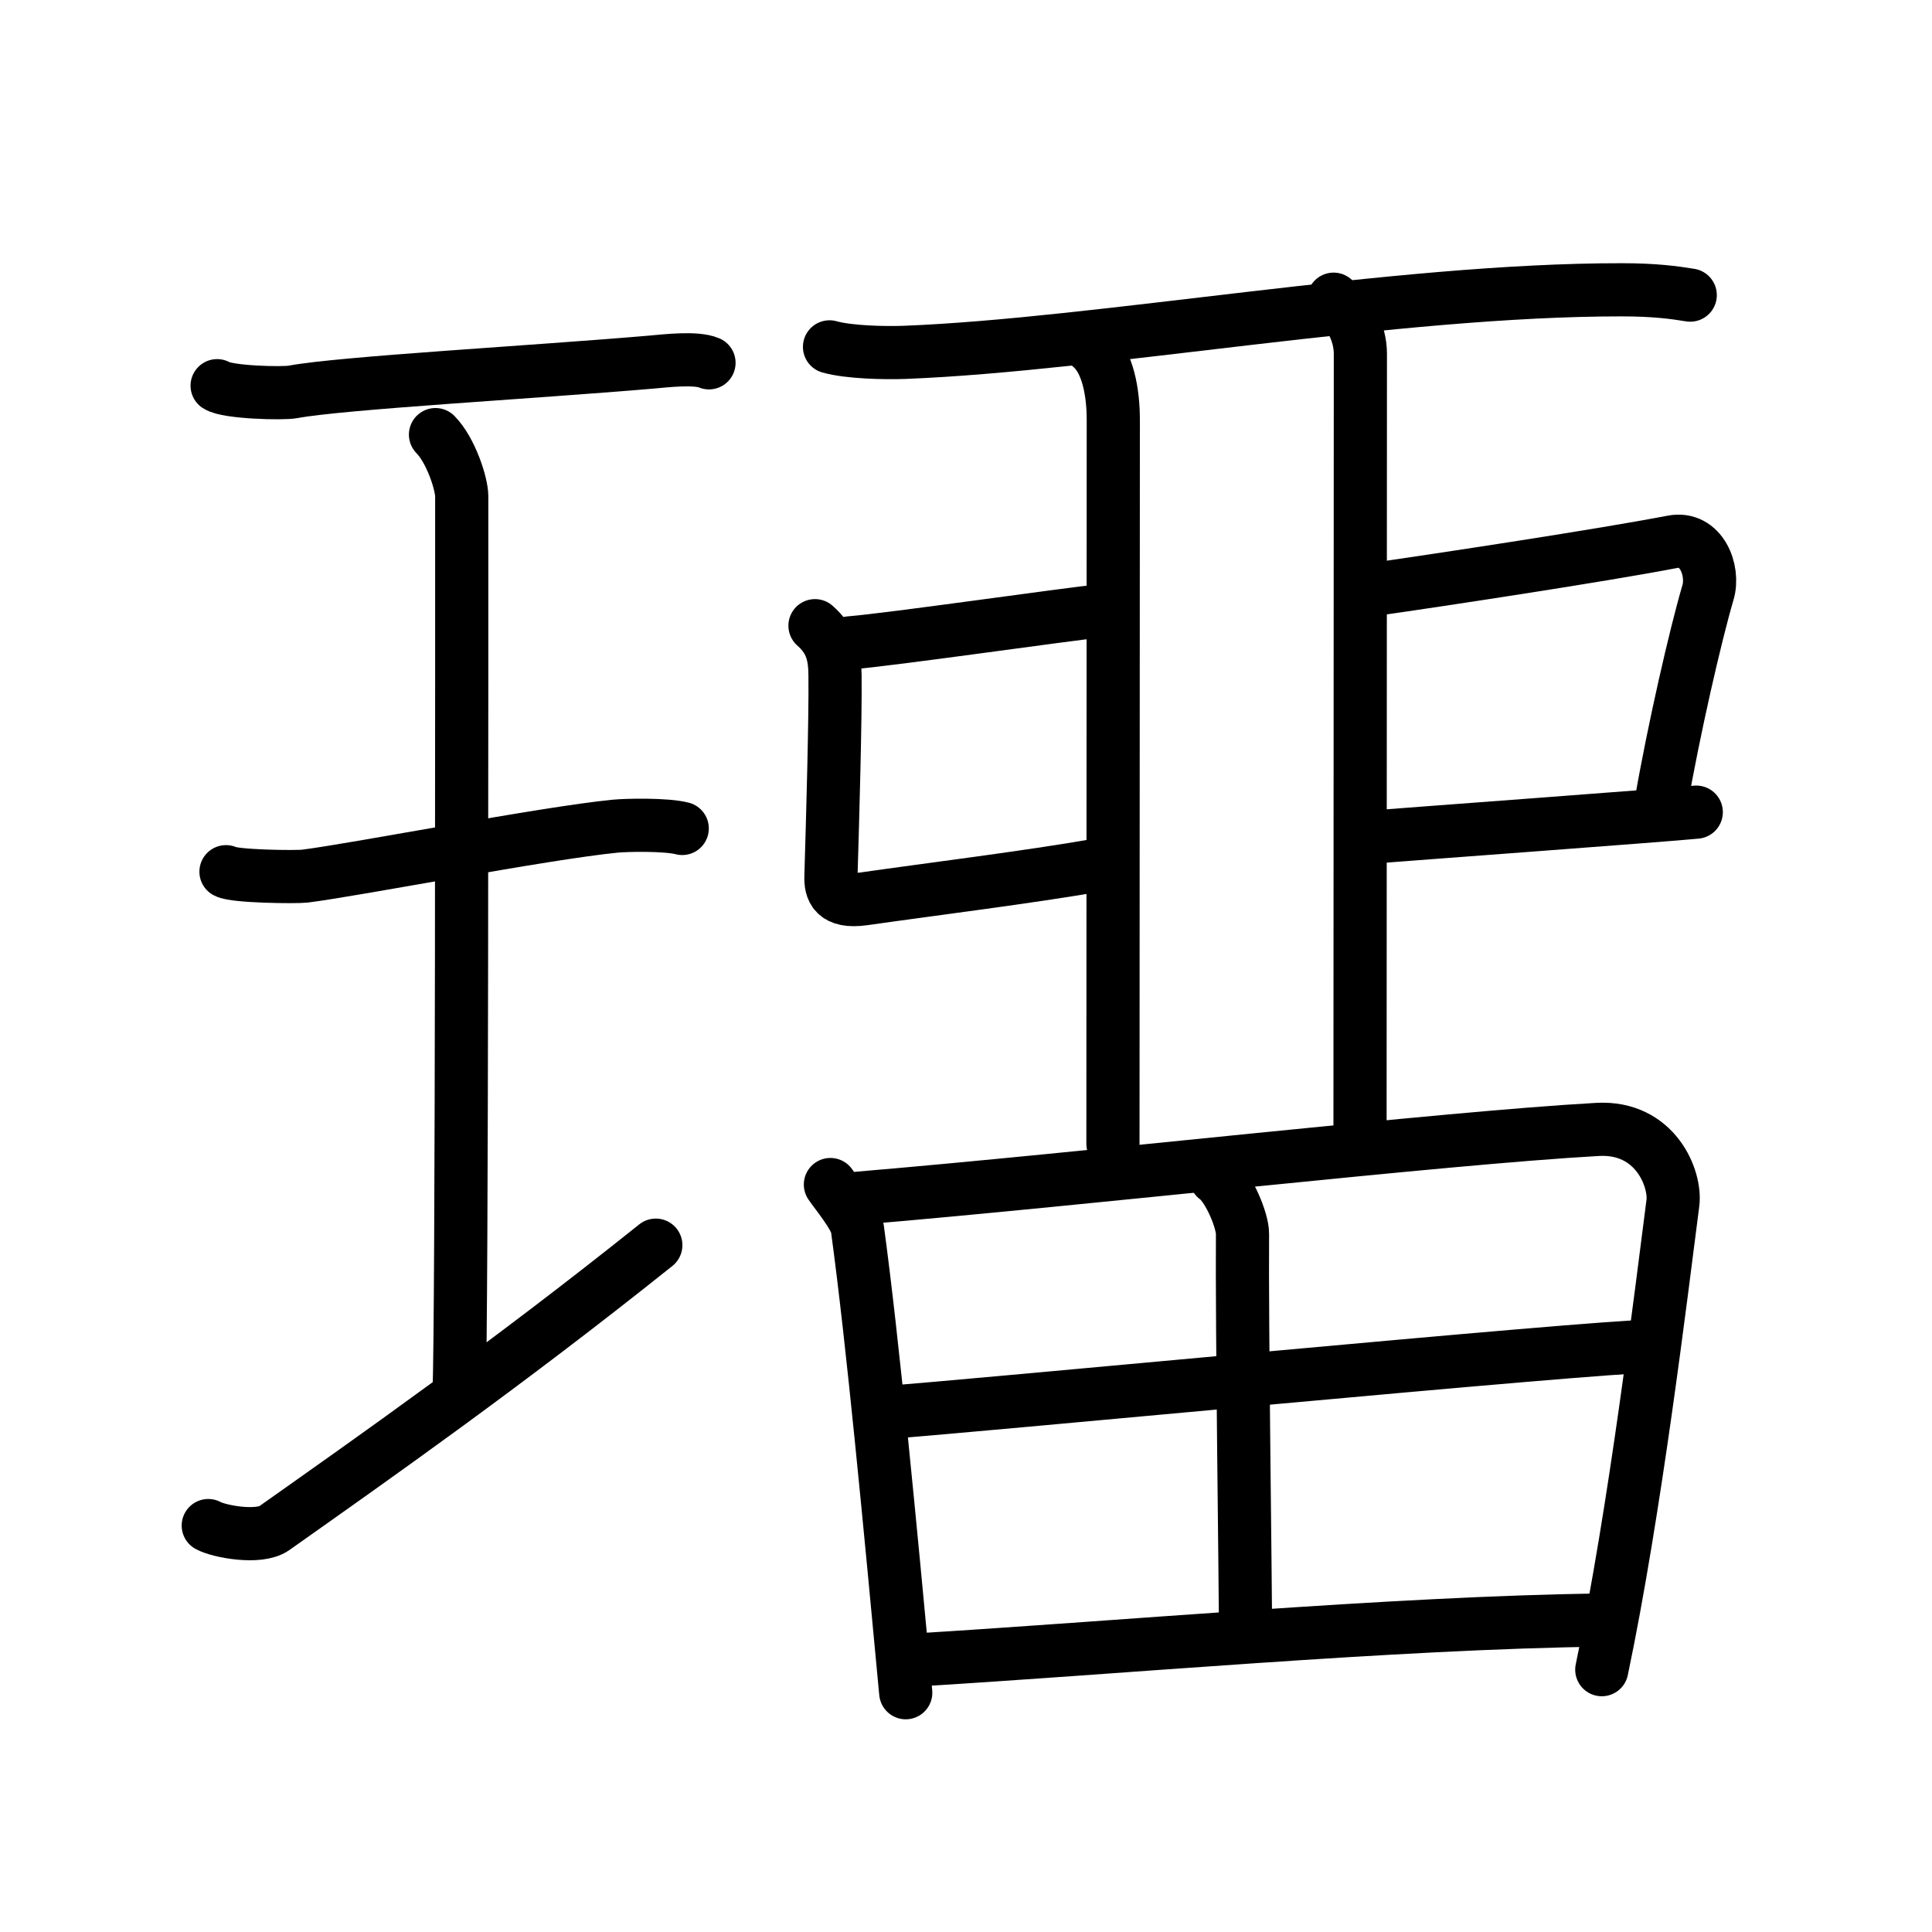 <svg xmlns="http://www.w3.org/2000/svg" width="109" height="109" viewBox="0 0 109 109"><g xmlns:kvg="http://kanjivg.tagaini.net" id="kvg:StrokePaths_074a2" style="fill:none;stroke:#000000;stroke-width:3;stroke-linecap:round;stroke-linejoin:round;"><g id="kvg:074a2" kvg:element="&#29858;"><g id="kvg:074a2-g1" kvg:element="&#29579;" kvg:original="&#29577;" kvg:partial="true" kvg:position="left" kvg:radical="tradit"><path id="kvg:074a2-s1" kvg:type="&#12752;" d="M12.25,21.76c0.58,0.38,3.7,0.46,4.28,0.35c2.71-0.51,13.71-1.12,20.21-1.68c0.89-0.08,2.53-0.27,3.26,0.04"/><path id="kvg:074a2-s2" kvg:type="&#12753;a" d="M24.57,24.52c0.87,0.88,1.48,2.78,1.48,3.48c0,5.95,0.02,46.62-0.15,50.57"/><path id="kvg:074a2-s3" kvg:type="&#12752;" d="M12.75,49.18c0.49,0.27,3.95,0.31,4.45,0.25c2.88-0.36,13.53-2.43,17.52-2.82c0.61-0.06,2.85-0.11,3.77,0.13"/><path id="kvg:074a2-s4" kvg:type="&#12752;" d="M11.75,86.07c0.59,0.33,2.85,0.76,3.72,0.15C21.04,82.28,28.5,77.05,37,70.25"/></g><g id="kvg:074a2-g2" kvg:position="right"><g id="kvg:074a2-g3" kvg:position="top"><path id="kvg:074a2-s5" kvg:type="&#12752;" d="M46.8,19.57c1.1,0.31,3.13,0.35,4.23,0.31c11.03-0.43,27.66-3.54,40.47-3.53c1.84,0,2.94,0.15,3.86,0.3"/><path id="kvg:074a2-s6" kvg:type="&#12753;" d="M61.53,19.56c1,0.83,1.28,2.66,1.28,4.12c0,3.32-0.02,36.33-0.02,40.85"/><path id="kvg:074a2-s7" kvg:type="&#12752;" d="M47.94,36.27c2.36-0.19,12.18-1.61,14.11-1.8"/><path id="kvg:074a2-s8" kvg:type="&#12740;" d="M45.98,35.3c0.92,0.81,1.12,1.65,1.13,2.79c0.03,2.41-0.13,8.04-0.23,11.36c-0.02,0.72,0.17,1.5,1.86,1.26c3.85-0.55,9.28-1.22,13.24-1.91"/><path id="kvg:074a2-s9" kvg:type="&#12757;" d="M77.53,33.25c3.85-0.55,12.87-1.92,16.82-2.68c1.64-0.32,2.38,1.62,2.01,2.86c-0.7,2.38-1.93,7.73-2.65,11.89"/><path id="kvg:074a2-s10" kvg:type="&#12752;" d="M77.23,47.24c2.36-0.19,16.54-1.23,18.47-1.42"/><path id="kvg:074a2-s11" kvg:type="&#12753;" d="M75.24,16.88c0.85,0.7,1.51,1.85,1.51,3.08c0,2.8-0.02,39.73-0.02,43.54"/></g><g id="kvg:074a2-g4" kvg:element="&#30000;" kvg:position="bottom"><path id="kvg:074a2-s12" kvg:type="&#12753;" d="M46.85,66.83c0.34,0.5,1.44,1.82,1.52,2.46c0.88,6.46,1.85,16.82,2.73,26.21"/><path id="kvg:074a2-s13" kvg:type="&#12757;a" d="M48.43,67.6c13.07-1.1,32.81-3.38,41.7-3.88c3.27-0.18,4.43,2.79,4.25,4.16c-0.65,5.01-2.13,17.37-4.01,26.32"/><path id="kvg:074a2-s14" kvg:type="&#12753;a" d="M68.6,66.46c0.73,0.52,1.51,2.42,1.5,3.16c-0.04,4.85,0.17,20.28,0.17,22.04"/><path id="kvg:074a2-s15" kvg:type="&#12752;a" d="M50.06,79.68c3.88-0.25,39.94-3.73,43.15-3.73"/><path id="kvg:074a2-s16" kvg:type="&#12752;a" d="M51.22,93.68C62.75,93,78.64,91.54,90.47,91.4"/></g></g></g></g></svg>